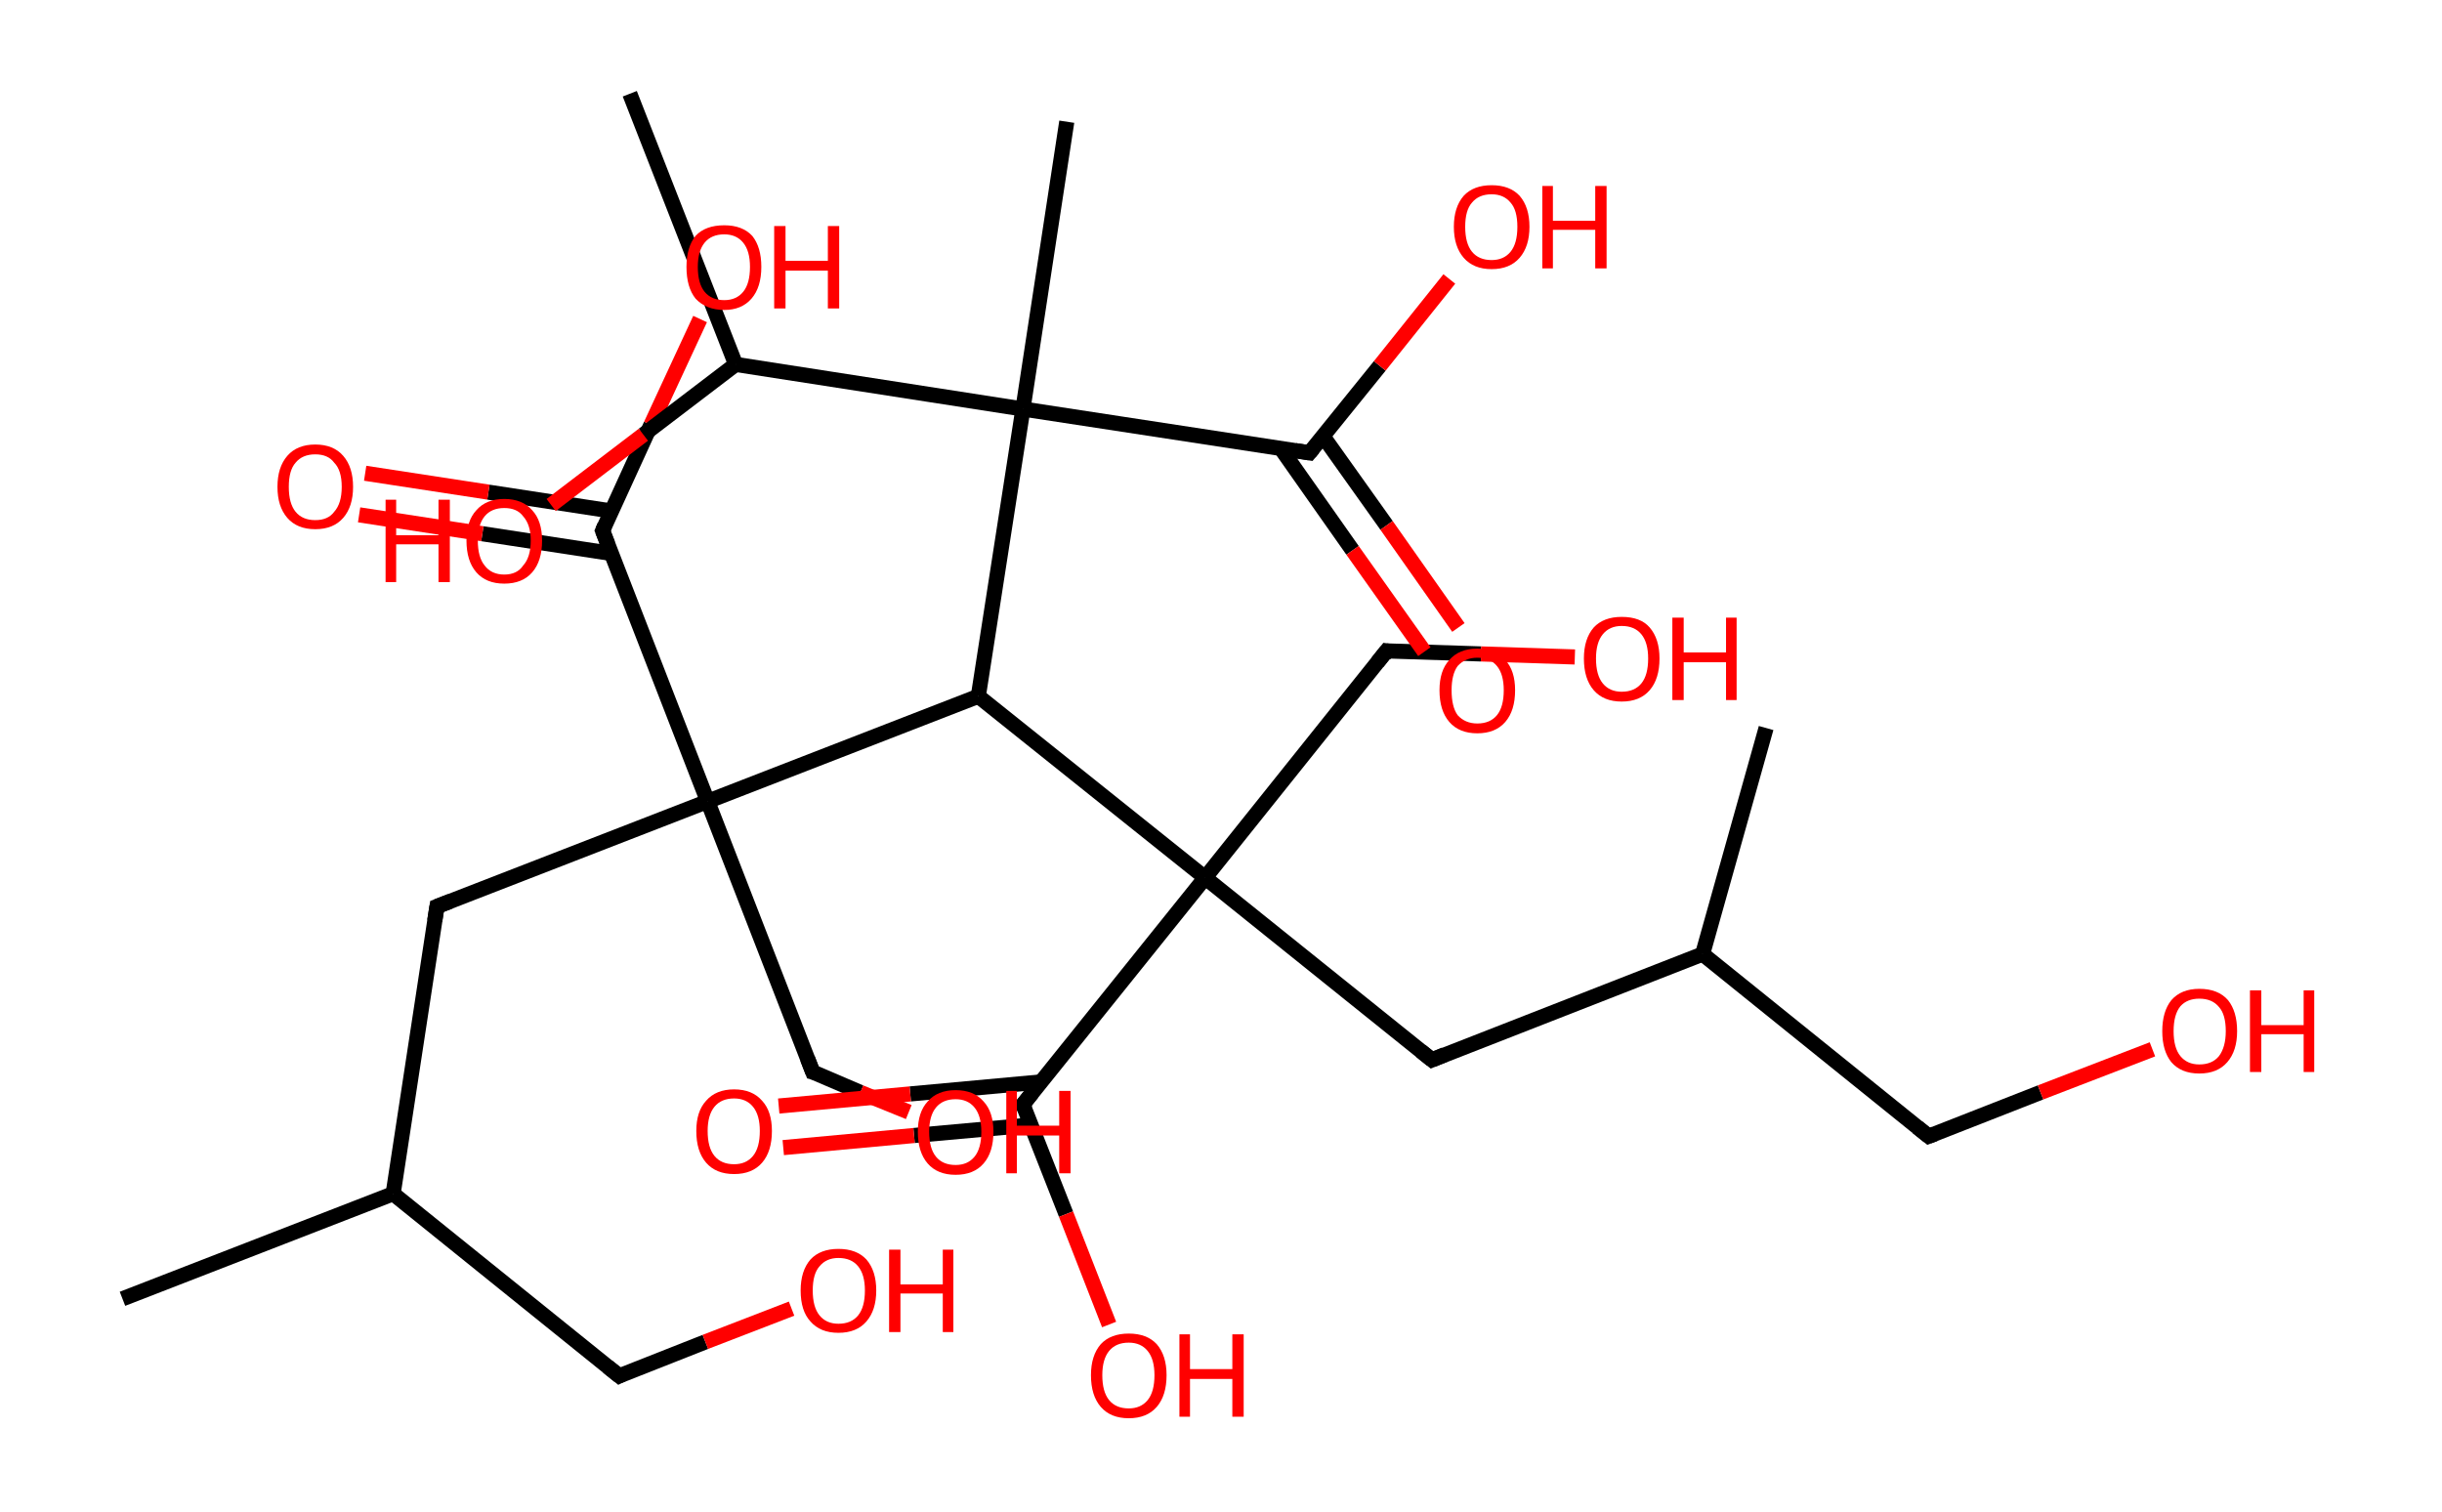 <?xml version='1.0' encoding='ASCII' standalone='yes'?>
<svg xmlns="http://www.w3.org/2000/svg" xmlns:rdkit="http://www.rdkit.org/xml" xmlns:xlink="http://www.w3.org/1999/xlink" version="1.1" baseProfile="full" xml:space="preserve" width="323px" height="200px" viewBox="0 0 323 200">
<!-- END OF HEADER -->
<rect style="opacity:1.0;fill:#FFFFFF;stroke:none" width="323.0" height="200.0" x="0.0" y="0.0"> </rect>
<path class="bond-0 atom-0 atom-1" d="M 16.2,171.8 L 52.0,157.9" style="fill:none;fill-rule:evenodd;stroke:#000000;stroke-width:2.0px;stroke-linecap:butt;stroke-linejoin:miter;stroke-opacity:1"/>
<path class="bond-1 atom-1 atom-2" d="M 52.0,157.9 L 81.9,182.0" style="fill:none;fill-rule:evenodd;stroke:#000000;stroke-width:2.0px;stroke-linecap:butt;stroke-linejoin:miter;stroke-opacity:1"/>
<path class="bond-2 atom-2 atom-3" d="M 81.9,182.0 L 93.3,177.5" style="fill:none;fill-rule:evenodd;stroke:#000000;stroke-width:2.0px;stroke-linecap:butt;stroke-linejoin:miter;stroke-opacity:1"/>
<path class="bond-2 atom-2 atom-3" d="M 93.3,177.5 L 104.7,173.1" style="fill:none;fill-rule:evenodd;stroke:#FF0000;stroke-width:2.0px;stroke-linecap:butt;stroke-linejoin:miter;stroke-opacity:1"/>
<path class="bond-3 atom-1 atom-4" d="M 52.0,157.9 L 57.8,119.9" style="fill:none;fill-rule:evenodd;stroke:#000000;stroke-width:2.0px;stroke-linecap:butt;stroke-linejoin:miter;stroke-opacity:1"/>
<path class="bond-4 atom-4 atom-5" d="M 57.8,119.9 L 93.6,106.0" style="fill:none;fill-rule:evenodd;stroke:#000000;stroke-width:2.0px;stroke-linecap:butt;stroke-linejoin:miter;stroke-opacity:1"/>
<path class="bond-5 atom-5 atom-6" d="M 93.6,106.0 L 107.5,141.8" style="fill:none;fill-rule:evenodd;stroke:#000000;stroke-width:2.0px;stroke-linecap:butt;stroke-linejoin:miter;stroke-opacity:1"/>
<path class="bond-6 atom-6 atom-7" d="M 107.5,141.8 L 113.8,144.5" style="fill:none;fill-rule:evenodd;stroke:#000000;stroke-width:2.0px;stroke-linecap:butt;stroke-linejoin:miter;stroke-opacity:1"/>
<path class="bond-6 atom-6 atom-7" d="M 113.8,144.5 L 120.2,147.1" style="fill:none;fill-rule:evenodd;stroke:#FF0000;stroke-width:2.0px;stroke-linecap:butt;stroke-linejoin:miter;stroke-opacity:1"/>
<path class="bond-7 atom-5 atom-8" d="M 93.6,106.0 L 79.7,70.2" style="fill:none;fill-rule:evenodd;stroke:#000000;stroke-width:2.0px;stroke-linecap:butt;stroke-linejoin:miter;stroke-opacity:1"/>
<path class="bond-8 atom-8 atom-9" d="M 80.9,67.6 L 64.6,65.1" style="fill:none;fill-rule:evenodd;stroke:#000000;stroke-width:2.0px;stroke-linecap:butt;stroke-linejoin:miter;stroke-opacity:1"/>
<path class="bond-8 atom-8 atom-9" d="M 64.6,65.1 L 48.3,62.6" style="fill:none;fill-rule:evenodd;stroke:#FF0000;stroke-width:2.0px;stroke-linecap:butt;stroke-linejoin:miter;stroke-opacity:1"/>
<path class="bond-8 atom-8 atom-9" d="M 80.8,73.2 L 63.8,70.6" style="fill:none;fill-rule:evenodd;stroke:#000000;stroke-width:2.0px;stroke-linecap:butt;stroke-linejoin:miter;stroke-opacity:1"/>
<path class="bond-8 atom-8 atom-9" d="M 63.8,70.6 L 47.5,68.1" style="fill:none;fill-rule:evenodd;stroke:#FF0000;stroke-width:2.0px;stroke-linecap:butt;stroke-linejoin:miter;stroke-opacity:1"/>
<path class="bond-9 atom-8 atom-10" d="M 79.7,70.2 L 86.1,56.2" style="fill:none;fill-rule:evenodd;stroke:#000000;stroke-width:2.0px;stroke-linecap:butt;stroke-linejoin:miter;stroke-opacity:1"/>
<path class="bond-9 atom-8 atom-10" d="M 86.1,56.2 L 92.6,42.2" style="fill:none;fill-rule:evenodd;stroke:#FF0000;stroke-width:2.0px;stroke-linecap:butt;stroke-linejoin:miter;stroke-opacity:1"/>
<path class="bond-10 atom-5 atom-11" d="M 93.6,106.0 L 129.4,92.1" style="fill:none;fill-rule:evenodd;stroke:#000000;stroke-width:2.0px;stroke-linecap:butt;stroke-linejoin:miter;stroke-opacity:1"/>
<path class="bond-11 atom-11 atom-12" d="M 129.4,92.1 L 159.4,116.1" style="fill:none;fill-rule:evenodd;stroke:#000000;stroke-width:2.0px;stroke-linecap:butt;stroke-linejoin:miter;stroke-opacity:1"/>
<path class="bond-12 atom-12 atom-13" d="M 159.4,116.1 L 183.4,86.1" style="fill:none;fill-rule:evenodd;stroke:#000000;stroke-width:2.0px;stroke-linecap:butt;stroke-linejoin:miter;stroke-opacity:1"/>
<path class="bond-13 atom-13 atom-14" d="M 183.4,86.1 L 195.9,86.5" style="fill:none;fill-rule:evenodd;stroke:#000000;stroke-width:2.0px;stroke-linecap:butt;stroke-linejoin:miter;stroke-opacity:1"/>
<path class="bond-13 atom-13 atom-14" d="M 195.9,86.5 L 208.3,86.9" style="fill:none;fill-rule:evenodd;stroke:#FF0000;stroke-width:2.0px;stroke-linecap:butt;stroke-linejoin:miter;stroke-opacity:1"/>
<path class="bond-14 atom-12 atom-15" d="M 159.4,116.1 L 189.4,140.2" style="fill:none;fill-rule:evenodd;stroke:#000000;stroke-width:2.0px;stroke-linecap:butt;stroke-linejoin:miter;stroke-opacity:1"/>
<path class="bond-15 atom-15 atom-16" d="M 189.4,140.2 L 225.2,126.2" style="fill:none;fill-rule:evenodd;stroke:#000000;stroke-width:2.0px;stroke-linecap:butt;stroke-linejoin:miter;stroke-opacity:1"/>
<path class="bond-16 atom-16 atom-17" d="M 225.2,126.2 L 233.6,96.3" style="fill:none;fill-rule:evenodd;stroke:#000000;stroke-width:2.0px;stroke-linecap:butt;stroke-linejoin:miter;stroke-opacity:1"/>
<path class="bond-17 atom-16 atom-18" d="M 225.2,126.2 L 255.1,150.3" style="fill:none;fill-rule:evenodd;stroke:#000000;stroke-width:2.0px;stroke-linecap:butt;stroke-linejoin:miter;stroke-opacity:1"/>
<path class="bond-18 atom-18 atom-19" d="M 255.1,150.3 L 269.9,144.5" style="fill:none;fill-rule:evenodd;stroke:#000000;stroke-width:2.0px;stroke-linecap:butt;stroke-linejoin:miter;stroke-opacity:1"/>
<path class="bond-18 atom-18 atom-19" d="M 269.9,144.5 L 284.7,138.8" style="fill:none;fill-rule:evenodd;stroke:#FF0000;stroke-width:2.0px;stroke-linecap:butt;stroke-linejoin:miter;stroke-opacity:1"/>
<path class="bond-19 atom-12 atom-20" d="M 159.4,116.1 L 135.3,146.1" style="fill:none;fill-rule:evenodd;stroke:#000000;stroke-width:2.0px;stroke-linecap:butt;stroke-linejoin:miter;stroke-opacity:1"/>
<path class="bond-20 atom-20 atom-21" d="M 137.8,143.1 L 120.4,144.7" style="fill:none;fill-rule:evenodd;stroke:#000000;stroke-width:2.0px;stroke-linecap:butt;stroke-linejoin:miter;stroke-opacity:1"/>
<path class="bond-20 atom-20 atom-21" d="M 120.4,144.7 L 103.0,146.3" style="fill:none;fill-rule:evenodd;stroke:#FF0000;stroke-width:2.0px;stroke-linecap:butt;stroke-linejoin:miter;stroke-opacity:1"/>
<path class="bond-20 atom-20 atom-21" d="M 136.4,148.8 L 120.9,150.2" style="fill:none;fill-rule:evenodd;stroke:#000000;stroke-width:2.0px;stroke-linecap:butt;stroke-linejoin:miter;stroke-opacity:1"/>
<path class="bond-20 atom-20 atom-21" d="M 120.9,150.2 L 103.6,151.8" style="fill:none;fill-rule:evenodd;stroke:#FF0000;stroke-width:2.0px;stroke-linecap:butt;stroke-linejoin:miter;stroke-opacity:1"/>
<path class="bond-21 atom-20 atom-22" d="M 135.3,146.1 L 141.0,160.6" style="fill:none;fill-rule:evenodd;stroke:#000000;stroke-width:2.0px;stroke-linecap:butt;stroke-linejoin:miter;stroke-opacity:1"/>
<path class="bond-21 atom-20 atom-22" d="M 141.0,160.6 L 146.7,175.2" style="fill:none;fill-rule:evenodd;stroke:#FF0000;stroke-width:2.0px;stroke-linecap:butt;stroke-linejoin:miter;stroke-opacity:1"/>
<path class="bond-22 atom-11 atom-23" d="M 129.4,92.1 L 135.3,54.1" style="fill:none;fill-rule:evenodd;stroke:#000000;stroke-width:2.0px;stroke-linecap:butt;stroke-linejoin:miter;stroke-opacity:1"/>
<path class="bond-23 atom-23 atom-24" d="M 135.3,54.1 L 141.1,16.1" style="fill:none;fill-rule:evenodd;stroke:#000000;stroke-width:2.0px;stroke-linecap:butt;stroke-linejoin:miter;stroke-opacity:1"/>
<path class="bond-24 atom-23 atom-25" d="M 135.3,54.1 L 173.2,59.9" style="fill:none;fill-rule:evenodd;stroke:#000000;stroke-width:2.0px;stroke-linecap:butt;stroke-linejoin:miter;stroke-opacity:1"/>
<path class="bond-25 atom-25 atom-26" d="M 169.4,59.3 L 178.9,72.8" style="fill:none;fill-rule:evenodd;stroke:#000000;stroke-width:2.0px;stroke-linecap:butt;stroke-linejoin:miter;stroke-opacity:1"/>
<path class="bond-25 atom-25 atom-26" d="M 178.9,72.8 L 188.4,86.2" style="fill:none;fill-rule:evenodd;stroke:#FF0000;stroke-width:2.0px;stroke-linecap:butt;stroke-linejoin:miter;stroke-opacity:1"/>
<path class="bond-25 atom-25 atom-26" d="M 175.0,57.7 L 183.4,69.5" style="fill:none;fill-rule:evenodd;stroke:#000000;stroke-width:2.0px;stroke-linecap:butt;stroke-linejoin:miter;stroke-opacity:1"/>
<path class="bond-25 atom-25 atom-26" d="M 183.4,69.5 L 192.9,83.0" style="fill:none;fill-rule:evenodd;stroke:#FF0000;stroke-width:2.0px;stroke-linecap:butt;stroke-linejoin:miter;stroke-opacity:1"/>
<path class="bond-26 atom-25 atom-27" d="M 173.2,59.9 L 182.5,48.4" style="fill:none;fill-rule:evenodd;stroke:#000000;stroke-width:2.0px;stroke-linecap:butt;stroke-linejoin:miter;stroke-opacity:1"/>
<path class="bond-26 atom-25 atom-27" d="M 182.5,48.4 L 191.7,36.9" style="fill:none;fill-rule:evenodd;stroke:#FF0000;stroke-width:2.0px;stroke-linecap:butt;stroke-linejoin:miter;stroke-opacity:1"/>
<path class="bond-27 atom-23 atom-28" d="M 135.3,54.1 L 97.3,48.2" style="fill:none;fill-rule:evenodd;stroke:#000000;stroke-width:2.0px;stroke-linecap:butt;stroke-linejoin:miter;stroke-opacity:1"/>
<path class="bond-28 atom-28 atom-29" d="M 97.3,48.2 L 83.3,12.4" style="fill:none;fill-rule:evenodd;stroke:#000000;stroke-width:2.0px;stroke-linecap:butt;stroke-linejoin:miter;stroke-opacity:1"/>
<path class="bond-29 atom-28 atom-30" d="M 97.3,48.2 L 85.1,57.5" style="fill:none;fill-rule:evenodd;stroke:#000000;stroke-width:2.0px;stroke-linecap:butt;stroke-linejoin:miter;stroke-opacity:1"/>
<path class="bond-29 atom-28 atom-30" d="M 85.1,57.5 L 72.9,66.8" style="fill:none;fill-rule:evenodd;stroke:#FF0000;stroke-width:2.0px;stroke-linecap:butt;stroke-linejoin:miter;stroke-opacity:1"/>
<path d="M 80.4,180.8 L 81.9,182.0 L 82.5,181.7" style="fill:none;stroke:#000000;stroke-width:2.0px;stroke-linecap:butt;stroke-linejoin:miter;stroke-opacity:1;"/>
<path d="M 57.5,121.8 L 57.8,119.9 L 59.6,119.2" style="fill:none;stroke:#000000;stroke-width:2.0px;stroke-linecap:butt;stroke-linejoin:miter;stroke-opacity:1;"/>
<path d="M 106.8,140.0 L 107.5,141.8 L 107.9,141.9" style="fill:none;stroke:#000000;stroke-width:2.0px;stroke-linecap:butt;stroke-linejoin:miter;stroke-opacity:1;"/>
<path d="M 80.4,72.0 L 79.7,70.2 L 80.0,69.5" style="fill:none;stroke:#000000;stroke-width:2.0px;stroke-linecap:butt;stroke-linejoin:miter;stroke-opacity:1;"/>
<path d="M 182.2,87.6 L 183.4,86.1 L 184.1,86.2" style="fill:none;stroke:#000000;stroke-width:2.0px;stroke-linecap:butt;stroke-linejoin:miter;stroke-opacity:1;"/>
<path d="M 187.9,139.0 L 189.4,140.2 L 191.1,139.5" style="fill:none;stroke:#000000;stroke-width:2.0px;stroke-linecap:butt;stroke-linejoin:miter;stroke-opacity:1;"/>
<path d="M 253.6,149.1 L 255.1,150.3 L 255.9,150.0" style="fill:none;stroke:#000000;stroke-width:2.0px;stroke-linecap:butt;stroke-linejoin:miter;stroke-opacity:1;"/>
<path d="M 136.5,144.6 L 135.3,146.1 L 135.6,146.8" style="fill:none;stroke:#000000;stroke-width:2.0px;stroke-linecap:butt;stroke-linejoin:miter;stroke-opacity:1;"/>
<path d="M 171.3,59.6 L 173.2,59.9 L 173.7,59.3" style="fill:none;stroke:#000000;stroke-width:2.0px;stroke-linecap:butt;stroke-linejoin:miter;stroke-opacity:1;"/>
<path class="atom-3" d="M 105.9 170.7 Q 105.9 168.1, 107.2 166.6 Q 108.5 165.2, 110.9 165.2 Q 113.3 165.2, 114.6 166.6 Q 115.9 168.1, 115.9 170.7 Q 115.9 173.3, 114.6 174.8 Q 113.3 176.3, 110.9 176.3 Q 108.5 176.3, 107.2 174.8 Q 105.9 173.4, 105.9 170.7 M 110.9 175.1 Q 112.6 175.1, 113.5 174.0 Q 114.4 172.9, 114.4 170.7 Q 114.4 168.6, 113.5 167.5 Q 112.6 166.4, 110.9 166.4 Q 109.3 166.4, 108.4 167.5 Q 107.5 168.5, 107.5 170.7 Q 107.5 172.9, 108.4 174.0 Q 109.3 175.1, 110.9 175.1 " fill="#FF0000"/>
<path class="atom-3" d="M 117.6 165.3 L 119.1 165.3 L 119.1 169.9 L 124.7 169.9 L 124.7 165.3 L 126.1 165.3 L 126.1 176.2 L 124.7 176.2 L 124.7 171.1 L 119.1 171.1 L 119.1 176.2 L 117.6 176.2 L 117.6 165.3 " fill="#FF0000"/>
<path class="atom-7" d="M 121.4 149.7 Q 121.4 147.1, 122.7 145.7 Q 124.0 144.2, 126.4 144.2 Q 128.8 144.2, 130.1 145.7 Q 131.4 147.1, 131.4 149.7 Q 131.4 152.4, 130.1 153.9 Q 128.8 155.4, 126.4 155.4 Q 124.0 155.4, 122.7 153.9 Q 121.4 152.4, 121.4 149.7 M 126.4 154.1 Q 128.0 154.1, 128.9 153.0 Q 129.8 151.9, 129.8 149.7 Q 129.8 147.6, 128.9 146.5 Q 128.0 145.4, 126.4 145.4 Q 124.7 145.4, 123.8 146.5 Q 122.9 147.6, 122.9 149.7 Q 122.9 151.9, 123.8 153.0 Q 124.7 154.1, 126.4 154.1 " fill="#FF0000"/>
<path class="atom-7" d="M 133.1 144.3 L 134.5 144.3 L 134.5 148.9 L 140.1 148.9 L 140.1 144.3 L 141.6 144.3 L 141.6 155.2 L 140.1 155.2 L 140.1 150.2 L 134.5 150.2 L 134.5 155.2 L 133.1 155.2 L 133.1 144.3 " fill="#FF0000"/>
<path class="atom-9" d="M 36.7 64.4 Q 36.7 61.8, 38.0 60.3 Q 39.3 58.8, 41.7 58.8 Q 44.1 58.8, 45.4 60.3 Q 46.7 61.8, 46.7 64.4 Q 46.7 67.0, 45.4 68.5 Q 44.1 70.0, 41.7 70.0 Q 39.3 70.0, 38.0 68.5 Q 36.7 67.0, 36.7 64.4 M 41.7 68.8 Q 43.4 68.8, 44.2 67.7 Q 45.2 66.6, 45.2 64.4 Q 45.2 62.2, 44.2 61.2 Q 43.4 60.1, 41.7 60.1 Q 40.0 60.1, 39.1 61.2 Q 38.2 62.2, 38.2 64.4 Q 38.2 66.6, 39.1 67.7 Q 40.0 68.8, 41.7 68.8 " fill="#FF0000"/>
<path class="atom-10" d="M 90.8 35.3 Q 90.8 32.7, 92.0 31.2 Q 93.3 29.8, 95.8 29.8 Q 98.2 29.8, 99.5 31.2 Q 100.7 32.7, 100.7 35.3 Q 100.7 38.0, 99.4 39.5 Q 98.1 41.0, 95.8 41.0 Q 93.4 41.0, 92.0 39.5 Q 90.8 38.0, 90.8 35.3 M 95.8 39.7 Q 97.4 39.7, 98.3 38.6 Q 99.2 37.5, 99.2 35.3 Q 99.2 33.2, 98.3 32.1 Q 97.4 31.0, 95.8 31.0 Q 94.1 31.0, 93.2 32.1 Q 92.3 33.2, 92.3 35.3 Q 92.3 37.5, 93.2 38.6 Q 94.1 39.7, 95.8 39.7 " fill="#FF0000"/>
<path class="atom-10" d="M 102.4 29.9 L 103.9 29.9 L 103.9 34.5 L 109.5 34.5 L 109.5 29.9 L 111.0 29.9 L 111.0 40.8 L 109.5 40.8 L 109.5 35.8 L 103.9 35.8 L 103.9 40.8 L 102.4 40.8 L 102.4 29.9 " fill="#FF0000"/>
<path class="atom-14" d="M 209.5 87.1 Q 209.5 84.5, 210.8 83.0 Q 212.1 81.6, 214.5 81.6 Q 217.0 81.6, 218.2 83.0 Q 219.5 84.5, 219.5 87.1 Q 219.5 89.8, 218.2 91.3 Q 216.9 92.8, 214.5 92.8 Q 212.1 92.8, 210.8 91.3 Q 209.5 89.8, 209.5 87.1 M 214.5 91.5 Q 216.2 91.5, 217.1 90.4 Q 218.0 89.3, 218.0 87.1 Q 218.0 85.0, 217.1 83.9 Q 216.2 82.8, 214.5 82.8 Q 212.9 82.8, 212.0 83.9 Q 211.1 85.0, 211.1 87.1 Q 211.1 89.3, 212.0 90.4 Q 212.9 91.5, 214.5 91.5 " fill="#FF0000"/>
<path class="atom-14" d="M 221.2 81.7 L 222.7 81.7 L 222.7 86.3 L 228.3 86.3 L 228.3 81.7 L 229.7 81.7 L 229.7 92.6 L 228.3 92.6 L 228.3 87.6 L 222.7 87.6 L 222.7 92.6 L 221.2 92.6 L 221.2 81.7 " fill="#FF0000"/>
<path class="atom-19" d="M 286.0 136.4 Q 286.0 133.8, 287.2 132.3 Q 288.5 130.8, 290.9 130.8 Q 293.4 130.8, 294.7 132.3 Q 295.9 133.8, 295.9 136.4 Q 295.9 139.0, 294.6 140.5 Q 293.3 142.0, 290.9 142.0 Q 288.5 142.0, 287.2 140.5 Q 286.0 139.0, 286.0 136.4 M 290.9 140.8 Q 292.6 140.8, 293.5 139.7 Q 294.4 138.5, 294.4 136.4 Q 294.4 134.2, 293.5 133.2 Q 292.6 132.1, 290.9 132.1 Q 289.3 132.1, 288.4 133.1 Q 287.5 134.2, 287.5 136.4 Q 287.5 138.6, 288.4 139.7 Q 289.3 140.8, 290.9 140.8 " fill="#FF0000"/>
<path class="atom-19" d="M 297.6 131.0 L 299.1 131.0 L 299.1 135.6 L 304.7 135.6 L 304.7 131.0 L 306.1 131.0 L 306.1 141.8 L 304.7 141.8 L 304.7 136.8 L 299.1 136.8 L 299.1 141.8 L 297.6 141.8 L 297.6 131.0 " fill="#FF0000"/>
<path class="atom-21" d="M 92.1 149.6 Q 92.1 147.0, 93.4 145.6 Q 94.7 144.1, 97.1 144.1 Q 99.5 144.1, 100.8 145.6 Q 102.1 147.0, 102.1 149.6 Q 102.1 152.3, 100.8 153.8 Q 99.5 155.3, 97.1 155.3 Q 94.7 155.3, 93.4 153.8 Q 92.1 152.3, 92.1 149.6 M 97.1 154.0 Q 98.7 154.0, 99.6 152.9 Q 100.5 151.8, 100.5 149.6 Q 100.5 147.5, 99.6 146.4 Q 98.7 145.3, 97.1 145.3 Q 95.4 145.3, 94.5 146.4 Q 93.6 147.5, 93.6 149.6 Q 93.6 151.8, 94.5 152.9 Q 95.4 154.0, 97.1 154.0 " fill="#FF0000"/>
<path class="atom-22" d="M 144.3 181.9 Q 144.3 179.3, 145.6 177.8 Q 146.9 176.4, 149.3 176.4 Q 151.7 176.4, 153.0 177.8 Q 154.3 179.3, 154.3 181.9 Q 154.3 184.6, 153.0 186.1 Q 151.7 187.6, 149.3 187.6 Q 146.9 187.6, 145.6 186.1 Q 144.3 184.6, 144.3 181.9 M 149.3 186.3 Q 150.9 186.3, 151.8 185.2 Q 152.7 184.1, 152.7 181.9 Q 152.7 179.8, 151.8 178.7 Q 150.9 177.6, 149.3 177.6 Q 147.6 177.6, 146.7 178.7 Q 145.8 179.8, 145.8 181.9 Q 145.8 184.1, 146.7 185.2 Q 147.6 186.3, 149.3 186.3 " fill="#FF0000"/>
<path class="atom-22" d="M 156.0 176.5 L 157.4 176.5 L 157.4 181.1 L 163.0 181.1 L 163.0 176.5 L 164.5 176.5 L 164.5 187.4 L 163.0 187.4 L 163.0 182.4 L 157.4 182.4 L 157.4 187.4 L 156.0 187.4 L 156.0 176.5 " fill="#FF0000"/>
<path class="atom-26" d="M 190.4 91.3 Q 190.4 88.7, 191.7 87.3 Q 193.0 85.8, 195.4 85.8 Q 197.8 85.8, 199.1 87.3 Q 200.4 88.7, 200.4 91.3 Q 200.4 94.0, 199.1 95.5 Q 197.8 97.0, 195.4 97.0 Q 193.0 97.0, 191.7 95.5 Q 190.4 94.0, 190.4 91.3 M 195.4 95.7 Q 197.1 95.7, 198.0 94.6 Q 198.9 93.5, 198.9 91.3 Q 198.9 89.2, 198.0 88.1 Q 197.1 87.0, 195.4 87.0 Q 193.8 87.0, 192.8 88.1 Q 192.0 89.2, 192.0 91.3 Q 192.0 93.5, 192.8 94.6 Q 193.8 95.7, 195.4 95.7 " fill="#FF0000"/>
<path class="atom-27" d="M 192.3 30.0 Q 192.3 27.4, 193.6 25.9 Q 194.9 24.5, 197.3 24.5 Q 199.7 24.5, 201.0 25.9 Q 202.3 27.4, 202.3 30.0 Q 202.3 32.6, 201.0 34.1 Q 199.7 35.6, 197.3 35.6 Q 194.9 35.6, 193.6 34.1 Q 192.3 32.6, 192.3 30.0 M 197.3 34.4 Q 198.9 34.4, 199.8 33.3 Q 200.7 32.2, 200.7 30.0 Q 200.7 27.8, 199.8 26.8 Q 198.9 25.7, 197.3 25.7 Q 195.6 25.7, 194.7 26.8 Q 193.8 27.8, 193.8 30.0 Q 193.8 32.2, 194.7 33.3 Q 195.6 34.4, 197.3 34.4 " fill="#FF0000"/>
<path class="atom-27" d="M 204.0 24.6 L 205.4 24.6 L 205.4 29.2 L 211.0 29.2 L 211.0 24.6 L 212.5 24.6 L 212.5 35.5 L 211.0 35.5 L 211.0 30.4 L 205.4 30.4 L 205.4 35.5 L 204.0 35.5 L 204.0 24.6 " fill="#FF0000"/>
<path class="atom-30" d="M 51.0 66.1 L 52.4 66.1 L 52.4 70.8 L 58.0 70.8 L 58.0 66.1 L 59.5 66.1 L 59.5 77.0 L 58.0 77.0 L 58.0 72.0 L 52.4 72.0 L 52.4 77.0 L 51.0 77.0 L 51.0 66.1 " fill="#FF0000"/>
<path class="atom-30" d="M 61.7 71.5 Q 61.7 68.9, 63.0 67.5 Q 64.3 66.0, 66.7 66.0 Q 69.1 66.0, 70.4 67.5 Q 71.7 68.9, 71.7 71.5 Q 71.7 74.2, 70.4 75.7 Q 69.1 77.2, 66.7 77.2 Q 64.3 77.2, 63.0 75.7 Q 61.7 74.2, 61.7 71.5 M 66.7 76.0 Q 68.4 76.0, 69.2 74.8 Q 70.2 73.7, 70.2 71.5 Q 70.2 69.4, 69.2 68.3 Q 68.4 67.2, 66.7 67.2 Q 65.0 67.2, 64.1 68.3 Q 63.2 69.4, 63.2 71.5 Q 63.2 73.7, 64.1 74.8 Q 65.0 76.0, 66.7 76.0 " fill="#FF0000"/>
</svg>
